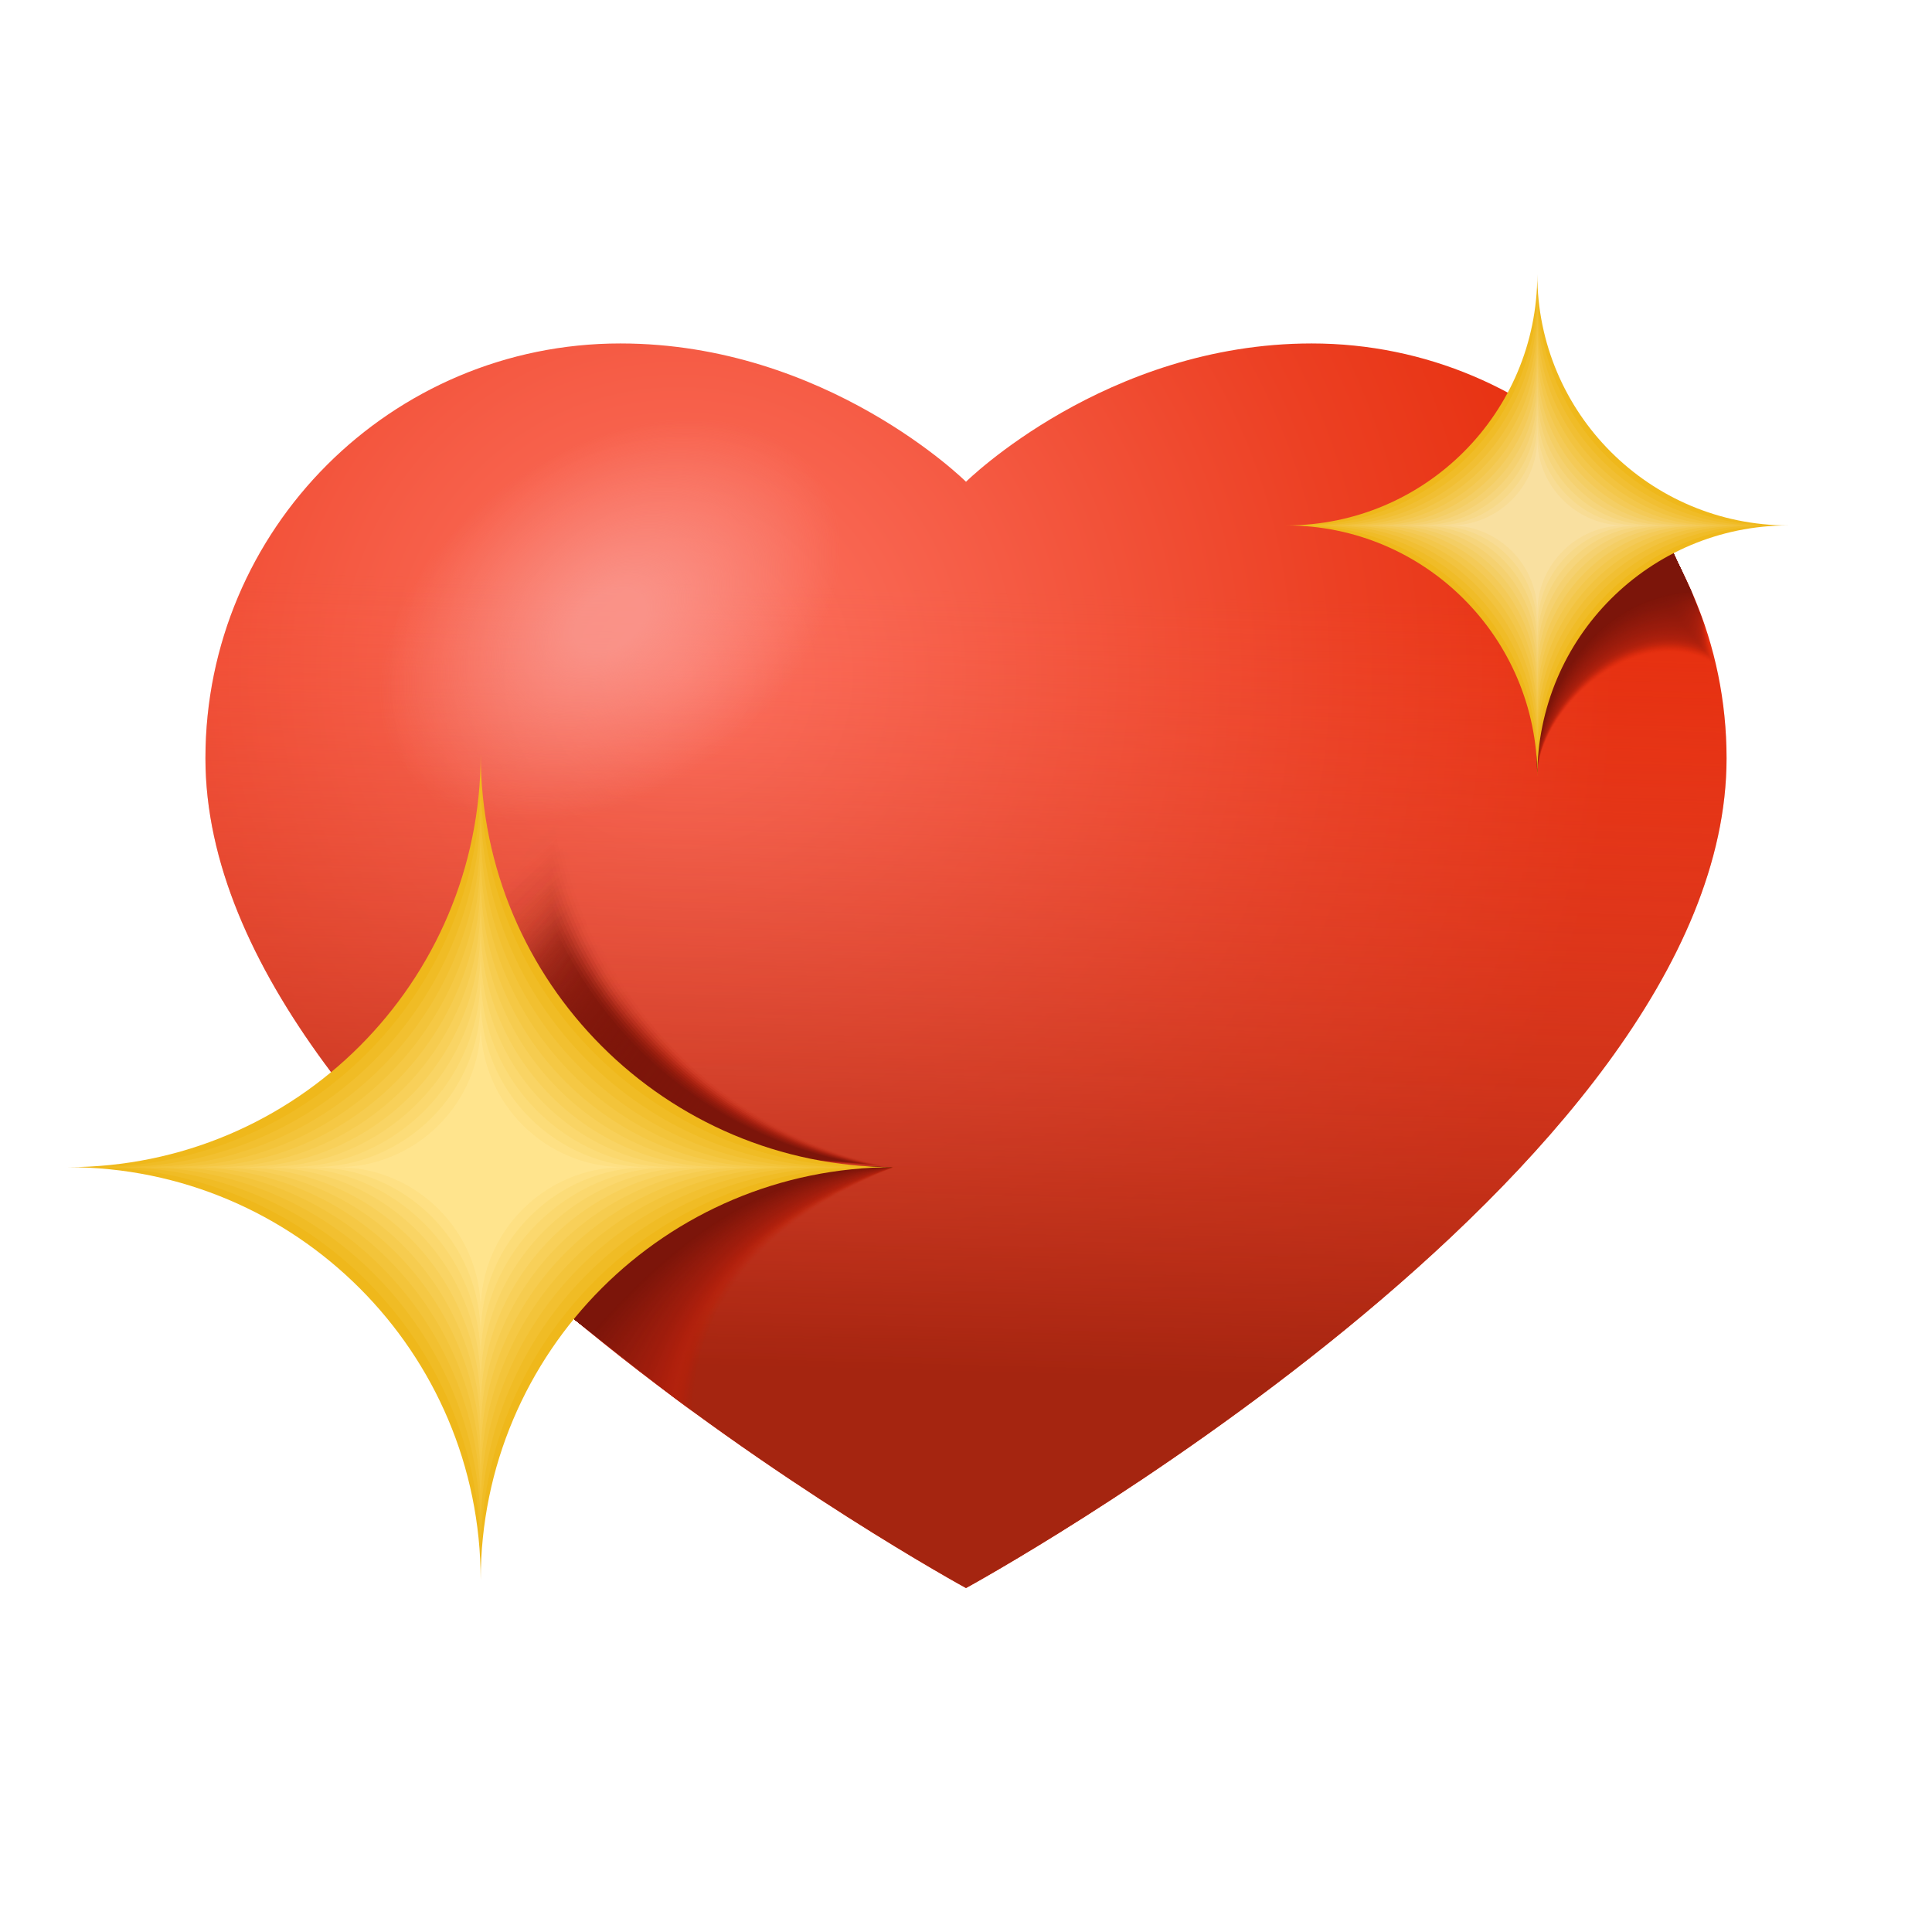 <svg width="48" height="48" viewBox="0 0 48 48" fill="none" xmlns="http://www.w3.org/2000/svg">
<path d="M32.589 8.533C27.476 8.533 24 11.969 24 11.969C24 11.969 20.543 8.533 15.411 8.533C9.719 8.533 5.104 13.148 5.104 18.84C5.104 29.147 24 39.454 24 39.454C24 39.454 42.896 29.147 42.896 18.84C42.896 13.147 38.282 8.533 32.589 8.533Z" fill="url(#paint0_radial_38_13487)"/>
<path d="M32.589 8.533C27.476 8.533 24 11.969 24 11.969C24 11.969 20.543 8.533 15.411 8.533C9.719 8.533 5.104 13.148 5.104 18.84C5.104 29.147 24 39.454 24 39.454C24 39.454 42.896 29.147 42.896 18.84C42.896 13.147 38.282 8.533 32.589 8.533Z" fill="url(#paint1_linear_38_13487)"/>
<path opacity="0.69" d="M21.164 11.95C22.431 14.145 20.769 17.478 17.45 19.394C14.131 21.31 10.414 21.084 9.147 18.888C7.88 16.692 9.542 13.36 12.861 11.444C16.18 9.528 19.897 9.754 21.164 11.95Z" fill="url(#paint2_radial_38_13487)"/>
<path opacity="0.015" d="M22.204 28.998C19.347 30.198 17.314 31.977 17.269 35.131L12.452 31.34L16.697 29.095L22.204 28.998Z" fill="#BE2510"/>
<path opacity="0.029" d="M22.203 28.998C19.35 30.181 17.312 31.952 17.231 35.101L12.421 31.316L16.741 29.092L22.203 28.998Z" fill="#BD2510"/>
<path opacity="0.044" d="M22.201 28.998C19.352 30.163 17.309 31.928 17.192 35.071L12.39 31.292L16.786 29.089L22.201 28.998Z" fill="#BC2410"/>
<path opacity="0.059" d="M22.2 28.998C19.355 30.145 17.306 31.903 17.155 35.041L12.36 31.269L16.832 29.087L22.2 28.998Z" fill="#BB2410"/>
<path opacity="0.073" d="M22.199 28.998C19.359 30.127 17.304 31.878 17.117 35.011L12.33 31.245L16.877 29.084L22.199 28.998Z" fill="#BA2410"/>
<path opacity="0.088" d="M22.197 28.998C19.361 30.109 17.301 31.854 17.078 34.98L12.298 31.22L16.921 29.08L22.197 28.998Z" fill="#B9240F"/>
<path opacity="0.103" d="M22.196 28.998C19.364 30.091 17.299 31.829 17.04 34.95L12.267 31.196L16.965 29.078L22.196 28.998Z" fill="#B8230F"/>
<path opacity="0.118" d="M22.195 28.998C19.367 30.073 17.297 31.805 17.002 34.92L12.237 31.172L17.011 29.075L22.195 28.998Z" fill="#B7230F"/>
<path opacity="0.132" d="M22.193 28.998C19.369 30.055 17.294 31.78 16.963 34.89L12.205 31.149L17.055 29.073L22.193 28.998Z" fill="#B6230F"/>
<path opacity="0.147" d="M22.192 28.998C19.373 30.037 17.292 31.755 16.925 34.86L12.175 31.125L17.1 29.07L22.192 28.998Z" fill="#B5230F"/>
<path opacity="0.162" d="M22.191 29C19.376 30.021 17.29 31.733 16.887 34.832L12.144 31.103L17.145 29.069L22.191 29Z" fill="#B4220F"/>
<path opacity="0.176" d="M22.189 29C19.378 30.003 17.287 31.708 16.848 34.802L12.113 31.079L17.189 29.066L22.189 29Z" fill="#B3220F"/>
<path opacity="0.191" d="M22.188 29C19.381 29.985 17.285 31.683 16.81 34.771L12.082 31.055L17.234 29.063L22.188 29Z" fill="#B2220F"/>
<path opacity="0.206" d="M22.187 29C19.384 29.968 17.283 31.659 16.772 34.741L12.052 31.031L17.28 29.06L22.187 29Z" fill="#B1220F"/>
<path opacity="0.221" d="M22.185 29C19.386 29.95 17.28 31.634 16.733 34.711L12.02 31.007L17.323 29.057L22.185 29Z" fill="#B0210F"/>
<path opacity="0.235" d="M22.184 29C19.39 29.932 17.278 31.61 16.695 34.681L11.989 30.983L17.368 29.055L22.184 29Z" fill="#AF210F"/>
<path opacity="0.25" d="M22.183 29C19.393 29.914 17.276 31.585 16.657 34.651L11.959 30.959L17.413 29.052L22.183 29Z" fill="#AE210E"/>
<path opacity="0.265" d="M22.181 29C19.395 29.896 17.273 31.56 16.618 34.621L11.927 30.936L17.457 29.05L22.181 29Z" fill="#AD210E"/>
<path opacity="0.279" d="M22.18 29C19.398 29.878 17.271 31.536 16.58 34.591L11.897 30.912L17.503 29.047L22.18 29Z" fill="#AC210E"/>
<path opacity="0.294" d="M22.179 29C19.401 29.86 17.269 31.511 16.542 34.561L11.866 30.888L17.547 29.044L22.179 29Z" fill="#AB200E"/>
<path opacity="0.309" d="M22.178 29C19.404 29.842 17.266 31.486 16.504 34.53L11.836 30.863L17.593 29.04L22.178 29Z" fill="#AA200E"/>
<path opacity="0.324" d="M22.176 29C19.407 29.824 17.263 31.462 16.465 34.5L11.804 30.839L17.636 29.037L22.176 29Z" fill="#A9200E"/>
<path opacity="0.338" d="M22.175 29C19.41 29.806 17.261 31.437 16.427 34.47L11.774 30.816L17.682 29.035L22.175 29Z" fill="#A8200E"/>
<path opacity="0.353" d="M22.174 29C19.413 29.788 17.259 31.413 16.39 34.44L11.744 30.792L17.728 29.033L22.174 29Z" fill="#A71F0E"/>
<path opacity="0.368" d="M22.172 29C19.415 29.77 17.256 31.388 16.351 34.41L11.713 30.768L17.772 29.03L22.172 29Z" fill="#A61F0E"/>
<path opacity="0.382" d="M22.171 29C19.418 29.753 17.254 31.363 16.313 34.38L11.682 30.744L17.817 29.027L22.171 29Z" fill="#A51F0E"/>
<path opacity="0.397" d="M22.17 29C19.421 29.735 17.252 31.339 16.275 34.35L11.651 30.72L17.862 29.024L22.17 29Z" fill="#A41F0E"/>
<path opacity="0.412" d="M22.168 29C19.424 29.717 17.249 31.314 16.236 34.319L11.62 30.696L17.906 29.021L22.168 29Z" fill="#A31E0E"/>
<path opacity="0.426" d="M22.167 29C19.427 29.699 17.247 31.289 16.198 34.289L11.589 30.672L17.951 29.018L22.167 29Z" fill="#A21E0D"/>
<path opacity="0.441" d="M22.166 29C19.43 29.681 17.245 31.265 16.16 34.259L11.559 30.648L17.996 29.015L22.166 29Z" fill="#A11E0D"/>
<path opacity="0.456" d="M22.164 29C19.432 29.663 17.242 31.24 16.121 34.229L11.527 30.624L18.04 29.012L22.164 29Z" fill="#A01E0D"/>
<path opacity="0.471" d="M22.163 29C19.435 29.645 17.24 31.216 16.083 34.199L11.497 30.601L18.086 29.01L22.163 29Z" fill="#9F1D0D"/>
<path opacity="0.485" d="M22.162 29C19.438 29.627 17.238 31.191 16.045 34.169L11.466 30.577L18.13 29.008L22.162 29Z" fill="#9E1D0D"/>
<path opacity="0.5" d="M22.16 29C19.441 29.609 17.235 31.166 16.006 34.139L11.435 30.553L18.175 29.005L22.16 29Z" fill="#9E1D0D"/>
<path opacity="0.515" d="M22.159 29C19.444 29.591 17.233 31.142 15.968 34.109L11.404 30.529L18.219 29.001L22.159 29Z" fill="#9D1D0D"/>
<path opacity="0.529" d="M22.158 29C19.447 29.573 17.231 31.117 15.93 34.078L11.373 30.504L18.264 28.998L22.158 29Z" fill="#9C1D0D"/>
<path opacity="0.544" d="M22.156 29C19.449 29.555 17.228 31.092 15.891 34.048L11.342 30.481L18.309 28.996L22.156 29Z" fill="#9B1C0D"/>
<path opacity="0.559" d="M22.155 28.999C19.452 29.537 17.225 31.067 15.853 34.017L11.311 30.456L18.353 28.992L22.155 28.999Z" fill="#9A1C0D"/>
<path opacity="0.574" d="M22.154 28.998C19.455 29.518 17.223 31.041 15.815 33.986L11.281 30.431L18.399 28.988L22.154 28.998Z" fill="#991C0D"/>
<path opacity="0.588" d="M22.152 28.999C19.458 29.501 17.22 31.018 15.776 33.957L11.249 30.408L18.442 28.986L22.152 28.999Z" fill="#981C0C"/>
<path opacity="0.603" d="M22.151 28.998C19.461 29.482 17.218 30.992 15.738 33.926L11.219 30.383L18.488 28.982L22.151 28.998Z" fill="#971B0C"/>
<path opacity="0.618" d="M22.15 28.999C19.464 29.465 17.216 30.968 15.7 33.897L11.188 30.361L18.533 28.982L22.15 28.999Z" fill="#961B0C"/>
<path opacity="0.632" d="M22.148 29C19.466 29.448 17.213 30.945 15.661 33.867L11.157 30.337L18.577 28.979L22.148 29Z" fill="#951B0C"/>
<path opacity="0.647" d="M22.147 28.999C19.469 29.429 17.211 30.919 15.623 33.836L11.126 30.312L18.622 28.975L22.147 28.999Z" fill="#941B0C"/>
<path opacity="0.662" d="M22.146 29C19.472 29.412 17.209 30.895 15.586 33.807L11.096 30.289L18.667 28.973L22.146 29Z" fill="#931A0C"/>
<path opacity="0.676" d="M22.144 28.999C19.475 29.393 17.206 30.87 15.547 33.776L11.065 30.264L18.712 28.969L22.144 28.999Z" fill="#921A0C"/>
<path opacity="0.691" d="M22.143 28.999C19.478 29.375 17.204 30.845 15.509 33.746L11.034 30.241L18.757 28.967L22.143 28.999Z" fill="#911A0C"/>
<path opacity="0.706" d="M22.142 29C19.481 29.358 17.202 30.822 15.471 33.717L11.004 30.218L18.802 28.965L22.142 29Z" fill="#901A0C"/>
<path opacity="0.721" d="M22.14 28.999C19.483 29.339 17.199 30.796 15.432 33.686L10.972 30.193L18.846 28.961L22.14 28.999Z" fill="#8F190C"/>
<path opacity="0.735" d="M22.139 28.999C19.486 29.322 17.197 30.771 15.394 33.656L10.942 30.169L18.891 28.959L22.139 28.999Z" fill="#8E190C"/>
<path opacity="0.75" d="M22.138 29C19.489 29.305 17.195 30.748 15.356 33.626L10.911 30.146L18.936 28.957L22.138 29Z" fill="#8D190C"/>
<path opacity="0.765" d="M22.136 28.999C19.492 29.286 17.192 30.722 15.317 33.595L10.88 30.121L18.981 28.953L22.136 28.999Z" fill="#8C190B"/>
<path opacity="0.779" d="M22.135 29C19.495 29.269 17.19 30.698 15.279 33.566L10.849 30.098L19.025 28.951L22.135 29Z" fill="#8B190B"/>
<path opacity="0.794" d="M22.134 28.999C19.498 29.25 17.188 30.673 15.241 33.535L10.819 30.073L19.071 28.947L22.134 28.999Z" fill="#8A180B"/>
<path opacity="0.809" d="M22.132 28.998C19.5 29.231 17.184 30.647 15.202 33.504L10.787 30.048L19.114 28.943L22.132 28.998Z" fill="#89180B"/>
<path opacity="0.824" d="M22.131 28.998C19.503 29.213 17.182 30.623 15.164 33.474L10.756 30.025L19.159 28.941L22.131 28.998Z" fill="#88180B"/>
<path opacity="0.838" d="M22.13 29C19.507 29.197 17.18 30.599 15.126 33.446L10.726 30.003L19.205 28.939L22.13 29Z" fill="#87180B"/>
<path opacity="0.853" d="M22.128 29C19.509 29.178 17.177 30.575 15.087 33.414L10.694 29.977L19.248 28.936L22.128 29Z" fill="#86170B"/>
<path opacity="0.868" d="M22.127 29C19.512 29.161 17.175 30.551 15.049 33.385L10.664 29.954L19.294 28.934L22.127 29Z" fill="#85170B"/>
<path opacity="0.882" d="M22.126 28.999C19.515 29.142 17.173 30.525 15.011 33.354L10.633 29.929L19.338 28.93L22.126 28.999Z" fill="#84170B"/>
<path opacity="0.897" d="M22.124 28.999C19.517 29.124 17.17 30.5 14.972 33.324L10.602 29.906L19.383 28.928L22.124 28.999Z" fill="#83170B"/>
<path opacity="0.912" d="M22.123 29C19.52 29.108 17.168 30.477 14.934 33.295L10.571 29.883L19.428 28.926L22.123 29Z" fill="#82160B"/>
<path opacity="0.926" d="M22.122 28.999C19.524 29.089 17.166 30.451 14.896 33.264L10.541 29.858L19.473 28.922L22.122 28.999Z" fill="#81160A"/>
<path opacity="0.941" d="M22.121 29C19.527 29.072 17.164 30.428 14.858 33.235L10.51 29.835L19.518 28.92L22.121 29Z" fill="#80160A"/>
<path opacity="0.956" d="M22.119 29C19.529 29.054 17.161 30.403 14.82 33.205L10.479 29.812L19.562 28.918L22.119 29Z" fill="#7F160A"/>
<path opacity="0.971" d="M22.118 29C19.532 29.036 17.159 30.378 14.782 33.174L10.449 29.787L19.608 28.914L22.118 29Z" fill="#7E150A"/>
<path opacity="0.985" d="M22.117 29C19.535 29.018 17.157 30.354 14.744 33.144L10.418 29.763L19.653 28.912L22.117 29Z" fill="#7D150A"/>
<path d="M22.115 28.999C19.537 28.999 17.154 30.328 14.705 33.113L10.387 29.738L19.697 28.908L22.115 28.999Z" fill="#7C150A"/>
<path opacity="0.091" d="M11.943 23.416V28.238L22.074 28.988C17.08 27.978 13.495 23.396 13.879 18.182C13.732 20.148 13.029 21.937 11.943 23.416Z" fill="url(#paint3_linear_38_13487)"/>
<path opacity="0.182" d="M11.943 23.243V28.233L21.976 28.976C16.982 27.966 13.397 23.384 13.781 18.17C13.64 20.069 12.973 21.801 11.943 23.243Z" fill="url(#paint4_linear_38_13487)"/>
<path opacity="0.273" d="M11.943 23.069V28.227L21.878 28.962C16.884 27.952 13.299 23.37 13.683 18.156C13.547 19.989 12.917 21.665 11.943 23.069Z" fill="url(#paint5_linear_38_13487)"/>
<path opacity="0.364" d="M11.943 22.898V28.224L21.78 28.953C16.786 27.942 13.201 23.36 13.585 18.146C13.454 19.912 12.861 21.53 11.943 22.898Z" fill="url(#paint6_linear_38_13487)"/>
<path opacity="0.455" d="M11.943 22.724V28.218L21.682 28.939C16.688 27.929 13.103 23.347 13.487 18.133C13.361 19.831 12.805 21.393 11.943 22.724Z" fill="url(#paint7_linear_38_13487)"/>
<path opacity="0.545" d="M11.943 22.552V28.213L21.584 28.927C16.59 27.917 13.005 23.335 13.389 18.121C13.268 19.753 12.749 21.259 11.943 22.552Z" fill="url(#paint8_linear_38_13487)"/>
<path opacity="0.636" d="M11.943 22.38V28.209L21.487 28.915C16.493 27.905 12.908 23.323 13.292 18.109C13.175 19.675 12.693 21.123 11.943 22.38Z" fill="url(#paint9_linear_38_13487)"/>
<path opacity="0.727" d="M11.943 22.206V28.203L21.389 28.902C16.395 27.892 12.81 23.31 13.194 18.096C13.082 19.595 12.637 20.987 11.943 22.206Z" fill="url(#paint10_linear_38_13487)"/>
<path opacity="0.818" d="M11.943 22.033V28.198L21.291 28.89C16.297 27.88 12.712 23.298 13.096 18.084C12.989 19.516 12.581 20.851 11.943 22.033Z" fill="url(#paint11_linear_38_13487)"/>
<path opacity="0.909" d="M11.943 21.862V28.195L21.193 28.88C16.199 27.87 12.614 23.288 12.998 18.074C12.896 19.438 12.525 20.716 11.943 21.862Z" fill="url(#paint12_linear_38_13487)"/>
<path d="M11.943 21.689V28.189L21.095 28.866C16.101 27.857 12.516 23.274 12.9 18.061C12.803 19.358 12.469 20.581 11.943 21.689Z" fill="url(#paint13_linear_38_13487)"/>
<path opacity="0.019" d="M37.936 12.852L38 14.461L38.064 16.07L38.193 19.288C38.193 18.515 38.782 17.534 39.629 16.886C39.719 16.817 39.811 16.752 39.907 16.692C40.26 16.467 40.648 16.304 41.05 16.234C41.226 16.203 41.405 16.191 41.585 16.199C41.926 16.215 42.271 16.305 42.608 16.49C42.613 16.489 42.385 15.669 42.391 15.669L42.348 15.518L41.973 14.571L41.624 13.872L41.113 13.056L39.532 12.954L37.936 12.852Z" fill="#BE2510"/>
<path opacity="0.038" d="M37.936 12.852L38 14.459L38.064 16.066L38.193 19.281C38.193 18.51 38.776 17.53 39.617 16.879C39.706 16.81 39.798 16.745 39.893 16.684C40.244 16.458 40.629 16.292 41.029 16.219C41.204 16.187 41.382 16.173 41.562 16.179C41.902 16.191 42.245 16.277 42.582 16.457C42.591 16.454 42.373 15.65 42.384 15.65L42.341 15.5L41.965 14.555L41.616 13.857L41.102 13.056L39.532 12.955L37.936 12.852Z" fill="#BC2410"/>
<path opacity="0.057" d="M37.936 12.852L38 14.458L38.064 16.064L38.193 19.276C38.193 18.506 38.77 17.527 39.604 16.873C39.692 16.804 39.784 16.738 39.878 16.677C40.226 16.45 40.609 16.281 41.007 16.205C41.181 16.171 41.359 16.156 41.537 16.16C41.875 16.169 42.218 16.251 42.554 16.425C42.568 16.421 42.359 15.632 42.375 15.631L42.331 15.482L41.955 14.539L41.607 13.841L41.09 13.055L39.531 12.955L37.936 12.852Z" fill="#BB2410"/>
<path opacity="0.075" d="M37.936 12.852L38 14.457L38.064 16.062L38.193 19.271C38.193 18.503 38.764 17.525 39.592 16.868C39.68 16.798 39.771 16.732 39.864 16.671C40.21 16.442 40.59 16.272 40.986 16.192C41.16 16.157 41.336 16.139 41.514 16.142C41.851 16.147 42.193 16.225 42.528 16.394C42.546 16.389 42.347 15.614 42.368 15.613L42.324 15.464L41.948 14.523L41.6 13.825L41.08 13.054L39.532 12.954L37.936 12.852Z" fill="#BA2410"/>
<path opacity="0.094" d="M37.936 12.852L38 14.455L38.064 16.058L38.193 19.264C38.193 18.497 38.758 17.52 39.58 16.86C39.667 16.79 39.757 16.724 39.85 16.662C40.193 16.432 40.572 16.259 40.965 16.176C41.138 16.14 41.314 16.12 41.491 16.121C41.827 16.123 42.167 16.197 42.502 16.36C42.525 16.354 42.335 15.594 42.361 15.593L42.317 15.445L41.94 14.507L41.593 13.81L41.07 13.054L39.533 12.955L37.936 12.852Z" fill="#B9230F"/>
<path opacity="0.113" d="M37.936 12.852L38 14.454L38.064 16.056L38.193 19.259C38.193 18.493 38.752 17.518 39.568 16.855C39.655 16.785 39.744 16.718 39.836 16.655C40.177 16.423 40.553 16.248 40.945 16.162C41.117 16.124 41.292 16.103 41.469 16.102C41.803 16.101 42.143 16.17 42.478 16.328C42.506 16.32 42.325 15.576 42.356 15.574L42.312 15.427L41.935 14.491L41.588 13.794L41.062 13.053L39.537 12.955L37.936 12.852Z" fill="#B7230F"/>
<path opacity="0.132" d="M37.936 12.852L38 14.452L38.064 16.052L38.193 19.252C38.193 18.488 38.746 17.513 39.556 16.847C39.642 16.776 39.731 16.709 39.822 16.646C40.16 16.413 40.534 16.236 40.924 16.147C41.095 16.108 41.269 16.085 41.445 16.082C41.778 16.077 42.116 16.142 42.451 16.296C42.483 16.287 42.312 15.557 42.348 15.556L42.303 15.409L41.925 14.475L41.579 13.779L41.051 13.052L39.537 12.955L37.936 12.852Z" fill="#B6230F"/>
<path opacity="0.151" d="M37.936 12.852L38 14.451L38.064 16.05L38.193 19.247C38.193 18.484 38.74 17.511 39.544 16.842C39.629 16.771 39.717 16.704 39.808 16.64C40.144 16.405 40.515 16.226 40.903 16.134C41.073 16.093 41.247 16.069 41.422 16.064C41.753 16.056 42.091 16.117 42.425 16.265C42.462 16.255 42.3 15.54 42.341 15.538L42.296 15.392L41.918 14.46L41.573 13.764L41.042 13.052L39.539 12.955L37.936 12.852Z" fill="#B5230F"/>
<path opacity="0.17" d="M37.936 12.852L38 14.449L38.064 16.046L38.193 19.24C38.193 18.479 38.734 17.506 39.532 16.834C39.617 16.763 39.704 16.695 39.794 16.631C40.127 16.395 40.496 16.214 40.882 16.118C41.051 16.076 41.224 16.05 41.399 16.043C41.729 16.031 42.066 16.088 42.399 16.231C42.441 16.22 42.288 15.52 42.334 15.518L42.289 15.373L41.911 14.443L41.566 13.747L41.032 13.05L39.54 12.954L37.936 12.852Z" fill="#B4220F"/>
<path opacity="0.189" d="M37.936 12.852L38 14.448L38.064 16.044L38.193 19.236C38.193 18.476 38.728 17.505 39.52 16.829C39.604 16.758 39.691 16.689 39.78 16.625C40.111 16.388 40.477 16.204 40.861 16.105C41.03 16.061 41.202 16.034 41.376 16.026C41.705 16.011 42.04 16.064 42.373 16.201C42.419 16.188 42.276 15.503 42.327 15.501L42.282 15.356L41.903 14.428L41.559 13.733L41.022 13.051L39.541 12.956L37.936 12.852Z" fill="#B2220F"/>
<path opacity="0.207" d="M37.936 12.852L38 14.446L38.064 16.04L38.193 19.229C38.193 18.47 38.722 17.5 39.507 16.822C39.59 16.75 39.676 16.682 39.765 16.617C40.093 16.378 40.457 16.192 40.839 16.09C41.007 16.045 41.178 16.016 41.352 16.006C41.679 15.988 42.014 16.036 42.346 16.168C42.397 16.154 42.263 15.484 42.319 15.482L42.274 15.338L41.895 14.412L41.551 13.717L41.011 13.05L39.542 12.955L37.936 12.852Z" fill="#B1220F"/>
<path opacity="0.226" d="M37.936 12.852L38 14.445L38.064 16.038L38.193 19.224C38.193 18.467 38.715 17.498 39.495 16.816C39.578 16.744 39.663 16.675 39.751 16.61C40.077 16.37 40.438 16.182 40.818 16.077C40.985 16.03 41.155 16 41.328 15.988C41.654 15.966 41.987 16.01 42.32 16.137C42.375 16.122 42.251 15.467 42.313 15.464L42.267 15.32L41.887 14.396L41.544 13.701L41.001 13.049L39.543 12.955L37.936 12.852Z" fill="#B0210F"/>
<path opacity="0.245" d="M37.936 12.852L38 14.443L38.064 16.034L38.193 19.217C38.193 18.461 38.709 17.494 39.483 16.809C39.565 16.737 39.65 16.667 39.737 16.602C40.06 16.36 40.419 16.17 40.797 16.062C40.963 16.014 41.133 15.982 41.305 15.968C41.629 15.943 41.962 15.983 42.294 16.105C42.354 16.089 42.239 15.449 42.306 15.446L42.26 15.303L41.88 14.381L41.537 13.687L40.992 13.05L39.545 12.957L37.936 12.852Z" fill="#AF210F"/>
<path opacity="0.264" d="M37.936 12.852L38 14.442L38.064 16.032L38.193 19.212C38.193 18.458 38.703 17.491 39.471 16.803C39.552 16.73 39.636 16.661 39.723 16.595C40.044 16.352 40.4 16.16 40.776 16.048C40.941 15.999 41.11 15.964 41.282 15.949C41.605 15.92 41.936 15.956 42.268 16.073C42.333 16.055 42.227 15.43 42.299 15.427L42.253 15.285L41.873 14.365L41.531 13.671L40.983 13.049L39.547 12.957L37.936 12.852Z" fill="#AD210E"/>
<path opacity="0.283" d="M37.936 12.852L38 14.44L38.064 16.028L38.193 19.205C38.193 18.452 38.697 17.487 39.459 16.796C39.54 16.723 39.623 16.653 39.709 16.587C40.027 16.342 40.381 16.148 40.755 16.033C40.919 15.982 41.088 15.946 41.259 15.929C41.58 15.896 41.911 15.929 42.242 16.04C42.311 16.021 42.215 15.411 42.292 15.408L42.246 15.266L41.865 14.348L41.523 13.655L40.972 13.047L39.547 12.955L37.936 12.852Z" fill="#AC200E"/>
<path opacity="0.302" d="M37.936 12.852L38 14.439L38.064 16.026L38.193 19.2C38.193 18.448 38.691 17.484 39.447 16.79C39.527 16.717 39.61 16.646 39.695 16.58C40.011 16.334 40.362 16.137 40.734 16.019C40.898 15.967 41.065 15.929 41.235 15.91C41.555 15.874 41.885 15.902 42.215 16.008C42.289 15.988 42.202 15.393 42.284 15.389L42.237 15.248L41.856 14.332L41.515 13.639L40.961 13.046L39.548 12.955L37.936 12.852Z" fill="#AB200E"/>
<path opacity="0.321" d="M37.936 12.852L38 14.438L38.064 16.024L38.193 19.195C38.193 18.445 38.685 17.482 39.435 16.785C39.514 16.711 39.597 16.641 39.681 16.573C39.994 16.326 40.343 16.127 40.713 16.005C40.876 15.951 41.042 15.912 41.212 15.891C41.531 15.852 41.859 15.875 42.189 15.976C42.267 15.954 42.19 15.374 42.277 15.371L42.23 15.231L41.848 14.317L41.508 13.624L40.951 13.046L39.549 12.956L37.936 12.852Z" fill="#AA200E"/>
<path opacity="0.34" d="M37.936 12.852L38 14.436L38.064 16.02L38.193 19.188C38.193 18.439 38.679 17.477 39.423 16.777C39.502 16.703 39.583 16.632 39.667 16.564C39.978 16.315 40.324 16.114 40.692 15.99C40.854 15.935 41.02 15.894 41.189 15.871C41.506 15.828 41.834 15.848 42.164 15.944C42.247 15.921 42.179 15.356 42.271 15.352L42.224 15.212L41.842 14.301L41.502 13.609L40.942 13.046L39.551 12.957L37.936 12.852Z" fill="#A8200E"/>
<path opacity="0.358" d="M37.936 12.852L38 14.435L38.064 16.018L38.193 19.183C38.193 18.435 38.673 17.475 39.41 16.772C39.488 16.698 39.569 16.626 39.652 16.558C39.96 16.308 40.304 16.105 40.67 15.977C40.831 15.92 40.996 15.878 41.165 15.853C41.481 15.807 41.807 15.822 42.137 15.913C42.225 15.889 42.166 15.339 42.263 15.334L42.216 15.195L41.833 14.285L41.494 13.593L40.932 13.045L39.552 12.956L37.936 12.852Z" fill="#A71F0E"/>
<path opacity="0.377" d="M37.936 12.852L38 14.433L38.064 16.014L38.193 19.176C38.193 18.43 38.667 17.47 39.398 16.764C39.475 16.689 39.556 16.618 39.638 16.549C39.944 16.297 40.285 16.092 40.649 15.961C40.809 15.903 40.974 15.859 41.141 15.832C41.455 15.782 41.781 15.793 42.11 15.879C42.202 15.854 42.152 15.318 42.255 15.314L42.207 15.176L41.824 14.268L41.485 13.577L40.92 13.044L39.551 12.956L37.936 12.852Z" fill="#A61F0E"/>
<path opacity="0.396" d="M37.936 12.852L38 14.432L38.064 16.012L38.193 19.171C38.193 18.426 38.661 17.468 39.386 16.758C39.463 16.683 39.542 16.611 39.624 16.542C39.927 16.289 40.266 16.081 40.628 15.947C40.787 15.888 40.951 15.842 41.118 15.813C41.431 15.76 41.756 15.767 42.084 15.847C42.181 15.82 42.14 15.3 42.248 15.295L42.2 15.157L41.817 14.251L41.479 13.56L40.911 13.042L39.554 12.955L37.936 12.852Z" fill="#A41F0E"/>
<path opacity="0.415" d="M37.936 12.852L38 14.43L38.064 16.008L38.193 19.164C38.193 18.421 38.655 17.464 39.374 16.751C39.45 16.676 39.529 16.603 39.611 16.534C39.912 16.279 40.249 16.07 40.608 15.932C40.766 15.871 40.929 15.824 41.096 15.793C41.408 15.736 41.731 15.739 42.059 15.814C42.16 15.786 42.129 15.281 42.242 15.276L42.194 15.139L41.81 14.235L41.472 13.544L40.901 13.041L39.555 12.954L37.936 12.852Z" fill="#A31E0E"/>
<path opacity="0.434" d="M37.936 12.852L38 14.429L38.064 16.006L38.193 19.16C38.193 18.418 38.649 17.462 39.362 16.746C39.437 16.67 39.516 16.598 39.597 16.528C39.895 16.272 40.23 16.06 40.587 15.92C40.745 15.858 40.907 15.809 41.073 15.777C41.383 15.717 41.706 15.716 42.033 15.785C42.139 15.756 42.117 15.265 42.235 15.26L42.187 15.123L41.803 14.221L41.466 13.531L40.892 13.042L39.557 12.956L37.936 12.852Z" fill="#A21E0D"/>
<path opacity="0.453" d="M37.936 12.852L38 14.427L38.064 16.002L38.193 19.153C38.193 18.412 38.643 17.458 39.35 16.739C39.425 16.663 39.502 16.59 39.583 16.52C39.879 16.263 40.211 16.049 40.566 15.905C40.723 15.841 40.884 15.79 41.049 15.757C41.358 15.694 41.679 15.688 42.007 15.753C42.118 15.723 42.105 15.247 42.229 15.242L42.18 15.106L41.795 14.207L41.458 13.517L40.881 13.043L39.557 12.958L37.936 12.852Z" fill="#A11E0D"/>
<path opacity="0.472" d="M37.936 12.852L38 14.426L38.064 16L38.193 19.148C38.193 18.409 38.637 17.455 39.338 16.733C39.412 16.657 39.489 16.583 39.569 16.513C39.862 16.254 40.192 16.038 40.545 15.891C40.701 15.826 40.862 15.773 41.026 15.738C41.333 15.671 41.654 15.661 41.981 15.721C42.096 15.689 42.093 15.229 42.222 15.223L42.173 15.088L41.788 14.191L41.452 13.501L40.872 13.042L39.559 12.958L37.936 12.852Z" fill="#9F1D0D"/>
<path opacity="0.491" d="M37.936 12.852L38 14.424L38.064 15.996L38.193 19.141C38.193 18.403 38.631 17.451 39.325 16.726C39.398 16.649 39.475 16.576 39.554 16.505C39.845 16.245 40.172 16.026 40.523 15.876C40.678 15.809 40.838 15.755 41.002 15.718C41.308 15.648 41.627 15.634 41.954 15.688C42.074 15.655 42.08 15.209 42.214 15.204L42.165 15.069L41.78 14.174L41.444 13.485L40.862 13.041L39.561 12.957L37.936 12.852Z" fill="#9E1D0D"/>
<path opacity="0.509" d="M37.936 12.852L38 14.423L38.064 15.994L38.193 19.136C38.193 18.4 38.625 17.448 39.313 16.72C39.386 16.643 39.461 16.569 39.54 16.498C39.828 16.236 40.153 16.016 40.502 15.862C40.656 15.794 40.815 15.738 40.979 15.699C41.283 15.625 41.602 15.607 41.928 15.656C42.053 15.622 42.068 15.191 42.207 15.185L42.158 15.051L41.772 14.158L41.437 13.469L40.852 13.04L39.562 12.957L37.936 12.852Z" fill="#9D1D0D"/>
<path opacity="0.528" d="M37.936 12.852L38 14.421L38.064 15.99L38.193 19.129C38.193 18.394 38.619 17.444 39.301 16.713C39.373 16.636 39.448 16.561 39.526 16.489C39.812 16.226 40.134 16.003 40.482 15.846C40.635 15.776 40.794 15.719 40.957 15.678C41.26 15.601 41.578 15.579 41.903 15.622C42.032 15.587 42.057 15.171 42.201 15.165L42.151 15.032L41.765 14.141L41.431 13.453L40.843 13.039L39.564 12.957L37.936 12.852Z" fill="#9C1D0D"/>
<path opacity="0.547" d="M37.936 12.852L38 14.42L38.064 15.988L38.193 19.124C38.193 18.39 38.612 17.441 39.289 16.707C39.36 16.63 39.435 16.554 39.512 16.482C39.795 16.217 40.115 15.993 40.461 15.833C40.614 15.762 40.771 15.703 40.933 15.66C41.235 15.58 41.551 15.553 41.876 15.591C42.01 15.554 42.044 15.154 42.193 15.147L42.143 15.014L41.756 14.125L41.422 13.437L40.831 13.038L39.563 12.956L37.936 12.852Z" fill="#9A1C0D"/>
<path opacity="0.566" d="M37.936 12.852L38 14.419L38.064 15.986L38.193 19.119C38.193 18.387 38.606 17.439 39.277 16.701C39.348 16.623 39.422 16.548 39.498 16.475C39.779 16.209 40.096 15.982 40.44 15.819C40.592 15.747 40.749 15.686 40.91 15.641C41.21 15.557 41.526 15.526 41.851 15.56C41.989 15.522 42.033 15.136 42.187 15.13L42.137 14.998L41.75 14.111L41.417 13.423L40.823 13.039L39.566 12.958L37.936 12.852Z" fill="#991C0D"/>
<path opacity="0.585" d="M37.936 12.852L38 14.417L38.064 15.982L38.193 19.112C38.193 18.381 38.6 17.434 39.265 16.694C39.335 16.616 39.408 16.54 39.484 16.467C39.762 16.2 40.077 15.97 40.419 15.804C40.57 15.73 40.726 15.668 40.887 15.621C41.186 15.534 41.5 15.499 41.825 15.527C41.968 15.488 42.021 15.117 42.18 15.11L42.13 14.979L41.742 14.094L41.409 13.407L40.812 13.037L39.566 12.957L37.936 12.852Z" fill="#981C0C"/>
<path opacity="0.604" d="M37.936 12.852L38 14.416L38.064 15.98L38.193 19.107C38.193 18.378 38.594 17.432 39.253 16.688C39.323 16.61 39.395 16.533 39.47 16.46C39.746 16.191 40.058 15.96 40.398 15.79C40.548 15.715 40.703 15.651 40.864 15.602C41.161 15.512 41.475 15.472 41.799 15.495C41.947 15.454 42.009 15.099 42.173 15.091L42.123 14.96L41.735 14.077L41.403 13.39L40.804 13.035L39.57 12.956L37.936 12.852Z" fill="#971B0C"/>
<path opacity="0.623" d="M37.936 12.852L38 14.414L38.064 15.976L38.193 19.1C38.193 18.372 38.588 17.428 39.241 16.681C39.31 16.602 39.382 16.526 39.456 16.452C39.73 16.182 40.039 15.948 40.377 15.775C40.526 15.698 40.681 15.633 40.84 15.582C41.136 15.488 41.449 15.445 41.772 15.462C41.924 15.42 41.996 15.079 42.165 15.072L42.114 14.942L41.726 14.061L41.394 13.375L40.792 13.035L39.569 12.956L37.936 12.852Z" fill="#951B0C"/>
<path opacity="0.641" d="M37.936 12.852L38 14.413L38.064 15.974L38.193 19.095C38.193 18.368 38.582 17.425 39.228 16.675C39.296 16.596 39.367 16.519 39.441 16.445C39.712 16.173 40.019 15.938 40.355 15.762C40.503 15.684 40.657 15.617 40.816 15.564C41.111 15.467 41.422 15.419 41.745 15.431C41.902 15.388 41.983 15.062 42.157 15.054L42.106 14.924L41.717 14.045L41.386 13.359L40.781 13.034L39.569 12.956L37.936 12.852Z" fill="#941B0C"/>
<path opacity="0.66" d="M37.936 12.852L38 14.411L38.064 15.97L38.193 19.089C38.193 18.364 38.576 17.422 39.216 16.669C39.284 16.59 39.354 16.512 39.427 16.438C39.696 16.165 40 15.927 40.334 15.748C40.482 15.668 40.635 15.6 40.793 15.545C41.086 15.444 41.397 15.392 41.719 15.4C41.88 15.356 41.971 15.045 42.151 15.037L42.1 14.907L41.711 14.03L41.38 13.344L40.772 13.034L39.571 12.957L37.936 12.852Z" fill="#931A0C"/>
<path opacity="0.679" d="M37.936 12.852L38 14.41L38.064 15.968L38.193 19.084C38.193 18.36 38.57 17.419 39.204 16.663C39.271 16.583 39.341 16.506 39.413 16.431C39.679 16.156 39.981 15.916 40.313 15.734C40.46 15.653 40.612 15.583 40.77 15.527C41.062 15.423 41.371 15.367 41.694 15.369C41.86 15.323 41.96 15.027 42.145 15.019L42.094 14.891L41.704 14.016L41.374 13.331L40.763 13.036L39.573 12.959L37.936 12.852Z" fill="#911A0C"/>
<path opacity="0.698" d="M37.936 12.852L38 14.408L38.064 15.964L38.193 19.077C38.193 18.354 38.564 17.415 39.192 16.656C39.258 16.576 39.327 16.498 39.399 16.423C39.663 16.147 39.962 15.905 40.292 15.719C40.438 15.636 40.589 15.565 40.746 15.507C41.036 15.4 41.345 15.339 41.667 15.336C41.838 15.289 41.947 15.008 42.137 15L42.085 14.872L41.695 13.999L41.366 13.314L40.752 13.034L39.574 12.958L37.936 12.852Z" fill="#901A0C"/>
<path opacity="0.717" d="M37.936 12.852L38 14.407L38.064 15.962L38.193 19.072C38.193 18.351 38.558 17.412 39.18 16.65C39.246 16.57 39.314 16.491 39.385 16.415C39.646 16.138 39.944 15.893 40.271 15.704C40.416 15.62 40.567 15.547 40.723 15.487C41.012 15.376 41.319 15.312 41.641 15.303C41.816 15.255 41.935 14.989 42.13 14.98L42.078 14.853L41.688 13.982L41.359 13.297L40.743 13.032L39.576 12.957L37.936 12.852Z" fill="#8F1A0C"/>
<path opacity="0.736" d="M37.936 12.852L38 14.405L38.064 15.958L38.193 19.065C38.193 18.345 38.552 17.408 39.168 16.642C39.233 16.561 39.301 16.483 39.371 16.406C39.63 16.127 39.925 15.88 40.25 15.688C40.394 15.603 40.544 15.527 40.7 15.466C40.988 15.352 41.294 15.283 41.615 15.269C41.795 15.22 41.923 14.968 42.123 14.96L42.071 14.834L41.68 13.965L41.352 13.281L40.733 13.03L39.577 12.956L37.936 12.852Z" fill="#8E190C"/>
<path opacity="0.755" d="M37.936 12.852L38 14.404L38.064 15.956L38.193 19.06C38.193 18.342 38.546 17.405 39.156 16.637C39.22 16.556 39.287 16.477 39.357 16.4C39.613 16.12 39.906 15.871 40.229 15.676C40.372 15.589 40.522 15.512 40.677 15.449C40.963 15.332 41.269 15.258 41.589 15.239C41.773 15.188 41.911 14.952 42.116 14.943L42.064 14.817L41.673 13.95L41.345 13.266L40.723 13.03L39.578 12.956L37.936 12.852Z" fill="#8C190B"/>
<path opacity="0.774" d="M37.936 12.852L38 14.402L38.064 15.952L38.193 19.053C38.193 18.336 38.54 17.401 39.144 16.629C39.208 16.548 39.274 16.468 39.343 16.391C39.597 16.109 39.887 15.858 40.208 15.66C40.35 15.572 40.499 15.493 40.653 15.428C40.938 15.307 41.242 15.23 41.562 15.206C41.751 15.154 41.897 14.933 42.108 14.924L42.055 14.799L41.663 13.934L41.336 13.251L40.711 13.03L39.577 12.957L37.936 12.852Z" fill="#8B190B"/>
<path opacity="0.792" d="M37.936 12.852L38 14.401L38.064 15.95L38.193 19.048C38.193 18.332 38.534 17.399 39.131 16.624C39.194 16.542 39.26 16.463 39.328 16.385C39.579 16.102 39.867 15.849 40.186 15.647C40.328 15.557 40.476 15.478 40.629 15.41C40.913 15.286 41.216 15.204 41.536 15.175C41.73 15.122 41.885 14.915 42.101 14.906L42.048 14.782L41.656 13.92L41.329 13.237L40.701 13.031L39.579 12.959L37.936 12.852Z" fill="#8A180B"/>
<path opacity="0.811" d="M37.936 12.852L38 14.4L38.064 15.948L38.193 19.043C38.193 18.329 38.528 17.396 39.119 16.618C39.181 16.536 39.247 16.456 39.314 16.378C39.563 16.093 39.848 15.838 40.165 15.633C40.306 15.542 40.453 15.461 40.606 15.391C40.888 15.264 41.19 15.177 41.51 15.143C41.708 15.089 41.873 14.897 42.094 14.888L42.041 14.764L41.649 13.904L41.323 13.221L40.692 13.03L39.581 12.959L37.936 12.852Z" fill="#89180B"/>
<path opacity="0.83" d="M37.936 12.852L38 14.398L38.064 15.944L38.193 19.036C38.193 18.323 38.522 17.392 39.107 16.611C39.169 16.529 39.233 16.448 39.301 16.37C39.547 16.084 39.83 15.826 40.145 15.618C40.285 15.525 40.431 15.442 40.584 15.371C40.865 15.241 41.166 15.15 41.485 15.11C41.688 15.054 41.862 14.878 42.088 14.868L42.035 14.745L41.642 13.887L41.316 13.205L40.683 13.029L39.583 12.958L37.936 12.852Z" fill="#87180B"/>
<path opacity="0.849" d="M37.936 12.852L38 14.397L38.064 15.942L38.193 19.031C38.193 18.32 38.515 17.389 39.095 16.605C39.156 16.523 39.22 16.442 39.287 16.363C39.531 16.076 39.811 15.816 40.124 15.605C40.263 15.511 40.409 15.426 40.561 15.353C40.84 15.219 41.14 15.124 41.459 15.079C41.667 15.022 41.85 14.861 42.081 14.851L42.027 14.728L41.634 13.872L41.309 13.19L40.673 13.029L39.584 12.959L37.936 12.852Z" fill="#86170B"/>
<path opacity="0.868" d="M37.936 12.852L38 14.395L38.064 15.938L38.193 19.024C38.193 18.314 38.509 17.385 39.083 16.598C39.143 16.515 39.207 16.434 39.273 16.355C39.514 16.066 39.792 15.804 40.103 15.59C40.241 15.495 40.386 15.408 40.537 15.333C40.815 15.196 41.114 15.097 41.432 15.047C41.644 14.989 41.837 14.842 42.074 14.832L42.02 14.71L41.626 13.856L41.302 13.174L40.663 13.028L39.585 12.959L37.936 12.852Z" fill="#85170B"/>
<path opacity="0.887" d="M37.936 12.852L38 14.394L38.064 15.936L38.193 19.019C38.193 18.31 38.503 17.382 39.071 16.592C39.131 16.509 39.193 16.427 39.259 16.348C39.498 16.058 39.773 15.794 40.082 15.576C40.219 15.479 40.364 15.391 40.514 15.314C40.791 15.173 41.089 15.07 41.406 15.015C41.623 14.955 41.825 14.824 42.067 14.813L42.013 14.692L41.619 13.84L41.295 13.159L40.653 13.027L39.587 12.958L37.936 12.852Z" fill="#84170B"/>
<path opacity="0.906" d="M37.936 12.852L38 14.392L38.064 15.932L38.193 19.013C38.193 18.306 38.497 17.379 39.059 16.586C39.118 16.503 39.18 16.421 39.245 16.341C39.481 16.049 39.754 15.783 40.061 15.562C40.198 15.464 40.341 15.374 40.491 15.295C40.766 15.151 41.063 15.043 41.381 14.983C41.602 14.922 41.814 14.806 42.061 14.795L42.007 14.674L41.612 13.824L41.289 13.143L40.644 13.026L39.589 12.958L37.936 12.852Z" fill="#82170B"/>
<path opacity="0.924" d="M37.936 12.852L38 14.391L38.064 15.93L38.193 19.008C38.193 18.302 38.491 17.376 39.046 16.58C39.104 16.496 39.166 16.414 39.23 16.333C39.464 16.04 39.734 15.771 40.039 15.547C40.175 15.447 40.317 15.356 40.467 15.275C40.741 15.128 41.037 15.016 41.354 14.95C41.58 14.888 41.801 14.786 42.053 14.775L41.999 14.655L41.604 13.807L41.281 13.127L40.633 13.025L39.589 12.958L37.936 12.852Z" fill="#81160A"/>
<path opacity="0.943" d="M37.936 12.852L38 14.389L38.064 15.926L38.194 19.001C38.194 18.297 38.486 17.372 39.035 16.572C39.093 16.488 39.153 16.405 39.217 16.324C39.448 16.03 39.716 15.759 40.019 15.531C40.154 15.43 40.296 15.337 40.444 15.255C40.716 15.104 41.011 14.988 41.328 14.917C41.559 14.854 41.789 14.767 42.046 14.756L41.991 14.637L41.596 13.791L41.274 13.111L40.624 13.024L39.591 12.958L37.936 12.852Z" fill="#80160A"/>
<path opacity="0.962" d="M37.936 12.852L38 14.388L38.064 15.924L38.193 18.996C38.193 18.293 38.479 17.369 39.022 16.567C39.079 16.483 39.139 16.4 39.202 16.318C39.431 16.022 39.696 15.749 39.998 15.519C40.132 15.416 40.273 15.322 40.421 15.238C40.692 15.084 40.986 14.964 41.302 14.887C41.537 14.822 41.777 14.751 42.039 14.739L41.984 14.62L41.588 13.776L41.266 13.096L40.613 13.024L39.591 12.958L37.936 12.852Z" fill="#7F160A"/>
<path opacity="0.981" d="M37.936 12.852L38 14.386L38.064 15.92L38.193 18.989C38.193 18.287 38.473 17.365 39.01 16.559C39.066 16.474 39.126 16.391 39.188 16.309C39.414 16.012 39.677 15.737 39.977 15.503C40.11 15.399 40.251 15.303 40.398 15.217C40.668 15.06 40.961 14.935 41.276 14.854C41.516 14.788 41.765 14.731 42.032 14.72L41.977 14.602L41.581 13.76L41.26 13.081L40.604 13.024L39.594 12.959L37.936 12.852Z" fill="#7D150A"/>
<path d="M38.194 18.984C38.194 18.21 38.529 17.166 39.175 16.303C39.498 15.871 39.899 15.484 40.375 15.199C40.851 14.913 41.402 14.729 42.026 14.702L41.253 13.066L39.595 12.959L37.937 12.852L38.001 14.385L38.065 15.918L38.194 18.984Z" fill="#7C150A"/>
<path d="M38.194 6.818C38.196 10.262 40.987 13.053 44.43 13.054C40.986 13.056 38.195 15.847 38.194 19.29C38.192 15.846 35.401 13.055 31.958 13.054C35.401 13.053 38.192 10.262 38.194 6.818Z" fill="#EFB81B"/>
<path d="M38.194 7.189C38.196 10.428 40.821 13.055 44.06 13.056C40.821 13.057 38.195 15.682 38.194 18.922C38.192 15.682 35.567 13.056 32.328 13.056C35.566 13.053 38.192 10.428 38.194 7.189Z" fill="#F0BC27"/>
<path d="M38.194 7.559C38.195 10.594 40.655 13.054 43.69 13.055C40.655 13.056 38.195 15.516 38.194 18.551C38.193 15.516 35.733 13.056 32.698 13.055C35.732 13.054 38.192 10.594 38.194 7.559Z" fill="#F1BF33"/>
<path d="M38.194 7.93C38.195 10.761 40.49 13.055 43.32 13.056C40.489 13.057 38.195 15.352 38.194 18.182C38.193 15.351 35.898 13.057 33.068 13.056C35.898 13.055 38.192 10.76 38.194 7.93Z" fill="#F2C33F"/>
<path d="M38.194 8.299C38.195 10.925 40.324 13.054 42.95 13.055C40.324 13.056 38.195 15.185 38.194 17.811C38.193 15.185 36.064 13.056 33.438 13.055C36.064 13.054 38.192 10.925 38.194 8.299Z" fill="#F3C74B"/>
<path d="M38.194 8.67C38.195 11.092 40.158 13.055 42.58 13.056C40.158 13.057 38.195 15.02 38.194 17.442C38.193 15.02 36.23 13.057 33.808 13.056C36.229 13.055 38.192 11.092 38.194 8.67Z" fill="#F4CA57"/>
<path d="M38.194 9.039C38.195 11.257 39.993 13.054 42.21 13.055C39.992 13.056 38.195 14.854 38.194 17.071C38.193 14.853 36.395 13.056 34.178 13.055C36.395 13.054 38.193 11.256 38.194 9.039Z" fill="#F4CE64"/>
<path d="M38.194 9.41C38.195 11.423 39.827 13.055 41.84 13.056C39.827 13.057 38.195 14.689 38.194 16.702C38.193 14.689 36.561 13.057 34.548 13.056C36.561 13.055 38.193 11.423 38.194 9.41Z" fill="#F5D170"/>
<path d="M38.194 9.779C38.195 11.588 39.661 13.054 41.47 13.055C39.661 13.056 38.195 14.522 38.194 16.331C38.193 14.522 36.727 13.056 34.918 13.055C36.726 13.054 38.193 11.588 38.194 9.779Z" fill="#F6D57C"/>
<path d="M38.194 10.148C38.195 11.753 39.495 13.053 41.1 13.054C39.495 13.055 38.195 14.355 38.194 15.96C38.193 14.355 36.893 13.055 35.288 13.054C36.892 13.053 38.193 11.753 38.194 10.148Z" fill="#F7D988"/>
<path d="M38.194 10.52C38.195 11.919 39.33 13.055 40.73 13.056C39.33 13.056 38.195 14.191 38.194 15.591C38.193 14.191 37.058 13.056 35.658 13.056C37.058 13.055 38.193 11.919 38.194 10.52Z" fill="#F8DC94"/>
<path d="M38.194 10.889C38.195 12.085 39.164 13.054 40.36 13.055C39.164 13.056 38.195 14.025 38.194 15.221C38.193 14.025 37.224 13.056 36.028 13.055C37.224 13.054 38.193 12.085 38.194 10.889Z" fill="#F9E0A0"/>
<path d="M11.943 18.736C11.946 24.403 16.539 28.996 22.205 28.998C16.538 29.001 11.945 33.594 11.943 39.26C11.94 33.593 7.347 29 1.681 28.998C7.347 28.996 11.94 24.403 11.943 18.736Z" fill="#EFB81B"/>
<path d="M11.943 19.346C11.946 24.676 16.266 28.997 21.596 28.999C16.266 29.002 11.945 33.322 11.943 38.652C11.94 33.322 7.62 29.001 2.29 28.999C7.62 28.997 11.941 24.676 11.943 19.346Z" fill="#F0BC25"/>
<path d="M11.943 19.955C11.945 24.949 15.993 28.997 20.987 28.999C15.993 29.001 11.945 33.049 11.943 38.043C11.941 33.049 7.893 29.001 2.899 28.999C7.893 28.997 11.941 24.949 11.943 19.955Z" fill="#F2C030"/>
<path d="M11.943 20.562C11.945 25.221 15.721 28.995 20.379 28.998C15.721 29 11.946 32.776 11.943 37.434C11.941 32.776 8.165 29.002 3.507 28.998C8.165 28.995 11.941 25.221 11.943 20.562Z" fill="#F3C43A"/>
<path d="M11.943 21.172C11.945 25.494 15.448 28.997 19.77 28.999C15.448 29.001 11.945 32.504 11.943 36.826C11.941 32.503 8.438 29 4.117 28.998C8.438 28.996 11.941 25.493 11.943 21.172Z" fill="#F5C844"/>
<path d="M11.943 21.781C11.945 25.766 15.175 28.997 19.161 28.999C15.176 29.001 11.945 32.231 11.943 36.217C11.941 32.231 8.711 29 4.725 28.998C8.711 28.997 11.941 25.766 11.943 21.781Z" fill="#F6CC4F"/>
<path d="M11.943 22.391C11.945 26.04 14.903 28.998 18.552 29C14.903 29.002 11.945 31.96 11.943 35.609C11.941 31.96 8.983 29.002 5.334 29C8.984 28.998 11.941 26.04 11.943 22.391Z" fill="#F8D059"/>
<path d="M11.943 23C11.945 26.313 14.63 28.998 17.943 29C14.63 29.002 11.945 31.687 11.943 35C11.941 31.687 9.256 29.002 5.943 29C9.256 28.998 11.942 26.313 11.943 23Z" fill="#F9D464"/>
<path d="M11.943 23.607C11.944 26.584 14.357 28.997 17.334 28.998C14.357 28.999 11.944 31.412 11.943 34.389C11.942 31.412 9.529 28.999 6.552 28.998C9.529 28.997 11.942 26.584 11.943 23.607Z" fill="#FBD86E"/>
<path d="M11.943 24.217C11.944 26.858 14.085 28.998 16.725 28.999C14.085 29.001 11.944 31.141 11.943 33.781C11.942 31.141 9.802 29.001 7.161 28.999C9.802 28.998 11.942 26.858 11.943 24.217Z" fill="#FCDC78"/>
<path d="M11.943 24.826C11.944 27.13 13.812 28.998 16.116 28.999C13.812 29 11.944 30.868 11.943 33.172C11.942 30.868 10.074 29.001 7.77 28.999C10.074 28.998 11.942 27.131 11.943 24.826Z" fill="#FEE083"/>
<path d="M11.943 25.434C11.944 27.402 13.539 28.997 15.507 28.998C13.539 28.999 11.944 30.594 11.943 32.562C11.942 30.594 10.347 28.999 8.379 28.998C10.347 28.997 11.942 27.402 11.943 25.434Z" fill="#FFE48D"/>
<defs>
<radialGradient id="paint0_radial_38_13487" cx="0" cy="0" r="1" gradientUnits="userSpaceOnUse" gradientTransform="translate(16.806 16.701) scale(23.479 23.479)">
<stop stop-color="#FF7666"/>
<stop offset="0.126" stop-color="#FB6C59"/>
<stop offset="0.714" stop-color="#EC4023"/>
<stop offset="1" stop-color="#E62F0E"/>
</radialGradient>
<linearGradient id="paint1_linear_38_13487" x1="24.224" y1="10.495" x2="23.474" y2="38.413" gradientUnits="userSpaceOnUse">
<stop offset="0.147" stop-color="#F4523D" stop-opacity="0"/>
<stop offset="0.845" stop-color="#A52510"/>
</linearGradient>
<radialGradient id="paint2_radial_38_13487" cx="0" cy="0" r="1" gradientUnits="userSpaceOnUse" gradientTransform="translate(15.156 15.419) rotate(-34.542) scale(7.589 5.109)">
<stop offset="0.129" stop-color="#F9A29B"/>
<stop offset="0.834" stop-color="#F9A29B" stop-opacity="0"/>
</radialGradient>
<linearGradient id="paint3_linear_38_13487" x1="15.802" y1="26.898" x2="8.792" y2="17.953" gradientUnits="userSpaceOnUse">
<stop stop-color="#B9240F"/>
<stop offset="0.235" stop-color="#A11E0E" stop-opacity="0.077"/>
<stop offset="0.597" stop-color="#7C150A" stop-opacity="0"/>
</linearGradient>
<linearGradient id="paint4_linear_38_13487" x1="16.021" y1="27.003" x2="8.823" y2="18.339" gradientUnits="userSpaceOnUse">
<stop stop-color="#B3220F"/>
<stop offset="0.235" stop-color="#9E1D0D" stop-opacity="0.155"/>
<stop offset="0.597" stop-color="#7C150A" stop-opacity="0"/>
</linearGradient>
<linearGradient id="paint5_linear_38_13487" x1="16.244" y1="27.09" x2="8.874" y2="18.716" gradientUnits="userSpaceOnUse">
<stop stop-color="#AD210E"/>
<stop offset="0.235" stop-color="#9A1C0D" stop-opacity="0.232"/>
<stop offset="0.597" stop-color="#7C150A" stop-opacity="0"/>
</linearGradient>
<linearGradient id="paint6_linear_38_13487" x1="16.471" y1="27.162" x2="8.945" y2="19.087" gradientUnits="userSpaceOnUse">
<stop stop-color="#A71F0E"/>
<stop offset="0.235" stop-color="#961B0D" stop-opacity="0.31"/>
<stop offset="0.597" stop-color="#7C150A" stop-opacity="0"/>
</linearGradient>
<linearGradient id="paint7_linear_38_13487" x1="16.699" y1="27.212" x2="9.035" y2="19.446" gradientUnits="userSpaceOnUse">
<stop stop-color="#A11E0D"/>
<stop offset="0.235" stop-color="#921A0C" stop-opacity="0.387"/>
<stop offset="0.597" stop-color="#7C150A" stop-opacity="0"/>
</linearGradient>
<linearGradient id="paint8_linear_38_13487" x1="16.928" y1="27.248" x2="9.143" y2="19.795" gradientUnits="userSpaceOnUse">
<stop stop-color="#9A1C0D"/>
<stop offset="0.235" stop-color="#8F1A0C" stop-opacity="0.464"/>
<stop offset="0.597" stop-color="#7C150A" stop-opacity="0"/>
</linearGradient>
<linearGradient id="paint9_linear_38_13487" x1="17.157" y1="27.263" x2="9.268" y2="20.132" gradientUnits="userSpaceOnUse">
<stop stop-color="#941B0C"/>
<stop offset="0.235" stop-color="#8B190B" stop-opacity="0.542"/>
<stop offset="0.597" stop-color="#7C150A" stop-opacity="0"/>
</linearGradient>
<linearGradient id="paint10_linear_38_13487" x1="17.384" y1="27.26" x2="9.409" y2="20.453" gradientUnits="userSpaceOnUse">
<stop stop-color="#8E190C"/>
<stop offset="0.235" stop-color="#87180B" stop-opacity="0.619"/>
<stop offset="0.597" stop-color="#7C150A" stop-opacity="0"/>
</linearGradient>
<linearGradient id="paint11_linear_38_13487" x1="17.607" y1="27.239" x2="9.564" y2="20.761" gradientUnits="userSpaceOnUse">
<stop stop-color="#88180B"/>
<stop offset="0.235" stop-color="#83170B" stop-opacity="0.697"/>
<stop offset="0.597" stop-color="#7C150A" stop-opacity="0"/>
</linearGradient>
<linearGradient id="paint12_linear_38_13487" x1="17.826" y1="27.202" x2="9.733" y2="21.055" gradientUnits="userSpaceOnUse">
<stop stop-color="#82160B"/>
<stop offset="0.235" stop-color="#80160A" stop-opacity="0.774"/>
<stop offset="0.597" stop-color="#7C150A" stop-opacity="0"/>
</linearGradient>
<linearGradient id="paint13_linear_38_13487" x1="18.04" y1="27.145" x2="9.914" y2="21.331" gradientUnits="userSpaceOnUse">
<stop stop-color="#7C150A"/>
<stop offset="0.235" stop-color="#7C150A" stop-opacity="0.852"/>
<stop offset="0.597" stop-color="#7C150A" stop-opacity="0"/>
</linearGradient>
</defs>
</svg>
